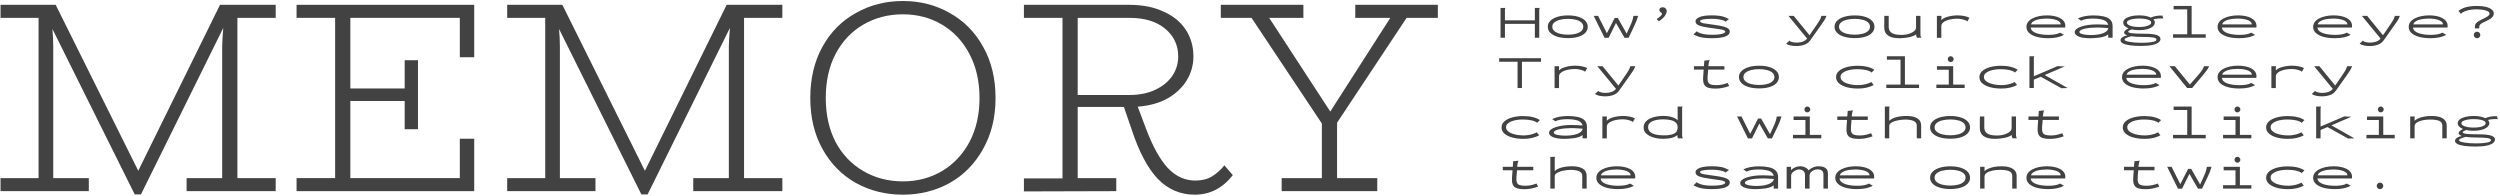 <svg width="994" height="78" viewBox="0 0 994 78" fill="none" xmlns="http://www.w3.org/2000/svg">
<path d="M94.388 7.096V70.816H109.616V76H74.192V70.816H88.34V18.436C88.34 16.996 88.484 14.548 88.772 11.092L56.048 77.296H53.564L20.84 11.524C21.056 13.972 21.164 16.276 21.164 18.436V70.816H35.312V76H0.212V70.816H15.332V7.096H0.212V1.912H22.136L54.968 67.9L87.476 1.912H109.616V7.096H94.388Z" fill="#424242"/>
<path d="M182.823 22.756V7.096H139.299V35.176H160.899V23.944H166.191V51.376H160.899V40.144H139.299V70.816H182.823V55.156H188.547V76H117.915V70.816H133.251V7.096H117.915V1.912H188.547V22.756H182.823Z" fill="#424242"/>
<path d="M295.833 7.096V70.816H311.061V76H275.637V70.816H289.785V18.436C289.785 16.996 289.929 14.548 290.217 11.092L257.493 77.296H255.009L222.285 11.524C222.501 13.972 222.609 16.276 222.609 18.436V70.816H236.757V76H201.657V70.816H216.777V7.096H201.657V1.912H223.581L256.413 67.9L288.921 1.912H311.061V7.096H295.833Z" fill="#424242"/>
<path d="M358.999 77.404C352.159 77.404 345.931 75.856 340.315 72.76C334.699 69.592 330.271 65.092 327.031 59.26C323.791 53.428 322.171 46.66 322.171 38.956C322.171 31.18 323.791 24.376 327.031 18.544C330.271 12.712 334.699 8.248 340.315 5.152C345.931 1.984 352.159 0.4 358.999 0.4C365.839 0.4 372.031 1.984 377.575 5.152C383.191 8.248 387.619 12.712 390.859 18.544C394.171 24.376 395.827 31.18 395.827 38.956C395.827 46.66 394.171 53.428 390.859 59.26C387.619 65.092 383.191 69.592 377.575 72.76C371.959 75.856 365.767 77.404 358.999 77.404ZM358.999 72.112C364.759 72.112 369.943 70.744 374.551 68.008C379.159 65.272 382.795 61.42 385.459 56.452C388.123 51.412 389.455 45.58 389.455 38.956C389.455 32.332 388.123 26.5 385.459 21.46C382.795 16.42 379.159 12.532 374.551 9.796C369.943 7.06 364.759 5.692 358.999 5.692C353.167 5.692 347.911 7.06 343.231 9.796C338.551 12.532 334.879 16.42 332.215 21.46C329.623 26.428 328.327 32.26 328.327 38.956C328.327 45.58 329.623 51.412 332.215 56.452C334.879 61.42 338.551 65.272 343.231 68.008C347.911 70.744 353.167 72.112 358.999 72.112Z" fill="#424242"/>
<path d="M490.162 69.628C486.13 74.812 481.09 77.404 475.042 77.404C469.282 77.404 464.35 75.28 460.246 71.032C456.214 66.712 452.758 60.124 449.878 51.268L446.854 42.52H428.494V70.816H443.83V76L407.11 76.108V70.924H422.446V7.096H407.11V1.912H448.906C454.234 1.912 458.806 2.812 462.622 4.612C466.51 6.34 469.462 8.752 471.478 11.848C473.494 14.944 474.502 18.472 474.502 22.432C474.502 25.816 473.638 28.948 471.91 31.828C470.182 34.708 467.662 37.12 464.35 39.064C461.038 40.936 457.042 42.052 452.362 42.412L455.494 50.728C458.158 57.928 461.074 63.256 464.242 66.712C467.41 70.096 471.082 71.788 475.258 71.788C477.85 71.788 480.046 71.248 481.846 70.168C483.718 69.016 485.374 67.54 486.814 65.74L490.162 69.628ZM428.494 37.768H449.014C452.974 37.768 456.394 37.084 459.274 35.716C462.226 34.348 464.494 32.512 466.078 30.208C467.662 27.904 468.454 25.312 468.454 22.432C468.454 17.968 466.726 14.296 463.27 11.416C459.814 8.536 455.062 7.096 449.014 7.096H428.494V37.768Z" fill="#424242"/>
<path d="M531.619 48.784V70.816H547.603V76H509.587V70.816H525.571V49.108L497.599 7.096H485.395V1.912H518.227V7.096H504.619L528.919 44.356L552.787 7.096H538.855V1.912H571.687V7.096H559.267L531.619 48.784Z" fill="#424242"/>
<path d="M596.615 3.163L598.534 3.163V3.296C598.458 3.372 598.407 3.454 598.382 3.543C598.369 3.632 598.363 3.784 598.363 3.999V8.084L610.257 8.084V3.163L612.176 3.163V3.296C612.1 3.372 612.049 3.454 612.024 3.543C612.011 3.632 612.005 3.784 612.005 3.999V15H610.257V9.49L598.363 9.49V15H596.615V3.163Z" fill="#424242"/>
<path d="M623.443 15.152C621.847 15.152 620.441 14.968 619.225 14.601C618.022 14.234 617.084 13.714 616.413 13.043C615.742 12.359 615.406 11.561 615.406 10.649C615.406 9.737 615.742 8.945 616.413 8.274C617.084 7.59 618.022 7.064 619.225 6.697C620.441 6.317 621.847 6.127 623.443 6.127C625.052 6.127 626.439 6.317 627.604 6.697C628.782 7.064 629.688 7.59 630.321 8.274C630.967 8.945 631.29 9.737 631.29 10.649C631.29 11.561 630.967 12.359 630.321 13.043C629.688 13.714 628.782 14.234 627.604 14.601C626.439 14.968 625.052 15.152 623.443 15.152ZM623.443 13.784C624.608 13.784 625.647 13.664 626.559 13.423C627.471 13.182 628.187 12.828 628.706 12.359C629.238 11.89 629.504 11.314 629.504 10.63C629.504 9.933 629.238 9.357 628.706 8.901C628.187 8.432 627.471 8.084 626.559 7.856C625.647 7.615 624.608 7.495 623.443 7.495C622.278 7.495 621.22 7.615 620.27 7.856C619.333 8.084 618.585 8.432 618.028 8.901C617.471 9.357 617.192 9.933 617.192 10.63C617.192 11.314 617.471 11.89 618.028 12.359C618.585 12.828 619.333 13.182 620.27 13.423C621.22 13.664 622.278 13.784 623.443 13.784Z" fill="#424242"/>
<path d="M637.959 15.019L633.665 6.317H635.413L638.89 13.214L642.006 7.134L643.222 7.134L646.756 13.347C647.237 12.321 647.636 11.46 647.953 10.763C648.27 10.066 648.523 9.484 648.713 9.015C648.903 8.546 649.042 8.141 649.131 7.799C649.232 7.457 649.308 7.128 649.359 6.811L649.435 6.317H651.335C650.904 7.786 650.328 9.243 649.606 10.687C648.897 12.131 648.206 13.575 647.535 15.019H645.901L642.519 9.129L639.593 15.019H637.959Z" fill="#424242"/>
<path d="M659.562 8.464L658.707 7.571C659.366 7.14 659.879 6.748 660.246 6.393C660.613 6.038 660.797 5.741 660.797 5.5C660.797 5.348 660.74 5.228 660.626 5.139C660.525 5.038 660.404 4.943 660.265 4.854C660.138 4.753 660.018 4.632 659.904 4.493C659.803 4.354 659.752 4.164 659.752 3.923C659.752 3.632 659.872 3.385 660.113 3.182C660.354 2.979 660.689 2.878 661.12 2.878C661.551 2.878 661.918 3.024 662.222 3.315C662.526 3.606 662.678 3.986 662.678 4.455C662.678 4.962 662.456 5.557 662.013 6.241C661.582 6.912 660.765 7.653 659.562 8.464Z" fill="#424242"/>
<path d="M680.576 15.19C679.449 15.19 678.461 15.139 677.612 15.038C676.776 14.937 676.016 14.778 675.332 14.563C674.648 14.335 673.977 14.044 673.318 13.689L674.553 12.511L674.705 12.378L674.781 12.473C674.781 12.574 674.819 12.644 674.895 12.682C674.984 12.72 675.117 12.79 675.294 12.891C675.902 13.182 676.618 13.41 677.441 13.575C678.277 13.74 679.347 13.822 680.652 13.822C681.703 13.822 682.622 13.778 683.407 13.689C684.205 13.588 684.826 13.448 685.269 13.271C685.725 13.094 685.953 12.885 685.953 12.644C685.953 12.378 685.776 12.169 685.421 12.017C685.066 11.865 684.503 11.732 683.73 11.618C682.97 11.491 681.957 11.346 680.69 11.181C679.221 10.978 677.998 10.776 677.023 10.573C676.048 10.358 675.319 10.085 674.838 9.756C674.369 9.427 674.135 8.99 674.135 8.445C674.135 7.786 674.667 7.235 675.731 6.792C676.795 6.336 678.397 6.108 680.538 6.108C681.501 6.108 682.324 6.146 683.008 6.222C683.692 6.285 684.287 6.38 684.794 6.507C685.301 6.634 685.763 6.792 686.181 6.982C686.599 7.159 687.023 7.362 687.454 7.59L686.143 8.54L685.991 8.654L685.915 8.559C685.928 8.445 685.89 8.375 685.801 8.35C685.712 8.325 685.573 8.268 685.383 8.179C684.826 7.964 684.148 7.793 683.35 7.666C682.552 7.539 681.64 7.476 680.614 7.476C679.145 7.476 677.998 7.558 677.175 7.723C676.352 7.875 675.94 8.09 675.94 8.369C675.94 8.787 676.421 9.085 677.384 9.262C678.347 9.439 679.816 9.655 681.792 9.908C683.236 10.098 684.395 10.313 685.269 10.554C686.143 10.782 686.776 11.061 687.169 11.39C687.562 11.719 687.758 12.118 687.758 12.587C687.758 13.423 687.156 14.069 685.953 14.525C684.762 14.968 682.97 15.19 680.576 15.19Z" fill="#424242"/>
<path d="M714.168 18.306C713.357 18.306 712.604 18.23 711.907 18.078C711.21 17.926 710.634 17.692 710.178 17.375L711.375 16.254L711.527 16.121L711.603 16.216C711.603 16.317 711.647 16.381 711.736 16.406C711.825 16.444 711.964 16.507 712.154 16.596C712.737 16.824 713.459 16.938 714.32 16.938C715.232 16.938 716.03 16.818 716.714 16.577C717.411 16.336 718.012 15.925 718.519 15.342L711.09 6.317H713.18L719.469 14.012L722.376 9.775C722.769 9.205 723.136 8.635 723.478 8.065C723.833 7.482 724.073 6.9 724.2 6.317L726.176 6.317C726.011 6.9 725.733 7.489 725.34 8.084C724.947 8.679 724.542 9.275 724.124 9.87L719.792 15.988C719.184 16.837 718.405 17.432 717.455 17.774C716.505 18.129 715.409 18.306 714.168 18.306Z" fill="#424242"/>
<path d="M737.443 15.152C735.847 15.152 734.441 14.968 733.225 14.601C732.022 14.234 731.084 13.714 730.413 13.043C729.742 12.359 729.406 11.561 729.406 10.649C729.406 9.737 729.742 8.945 730.413 8.274C731.084 7.59 732.022 7.064 733.225 6.697C734.441 6.317 735.847 6.127 737.443 6.127C739.052 6.127 740.439 6.317 741.604 6.697C742.782 7.064 743.688 7.59 744.321 8.274C744.967 8.945 745.29 9.737 745.29 10.649C745.29 11.561 744.967 12.359 744.321 13.043C743.688 13.714 742.782 14.234 741.604 14.601C740.439 14.968 739.052 15.152 737.443 15.152ZM737.443 13.784C738.608 13.784 739.647 13.664 740.559 13.423C741.471 13.182 742.187 12.828 742.706 12.359C743.238 11.89 743.504 11.314 743.504 10.63C743.504 9.933 743.238 9.357 742.706 8.901C742.187 8.432 741.471 8.084 740.559 7.856C739.647 7.615 738.608 7.495 737.443 7.495C736.278 7.495 735.22 7.615 734.27 7.856C733.333 8.084 732.585 8.432 732.028 8.901C731.471 9.357 731.192 9.933 731.192 10.63C731.192 11.314 731.471 11.89 732.028 12.359C732.585 12.828 733.333 13.182 734.27 13.423C735.22 13.664 736.278 13.784 737.443 13.784Z" fill="#424242"/>
<path d="M755.341 15.209C754.176 15.209 753.207 15.108 752.434 14.905C751.674 14.69 751.072 14.417 750.629 14.088C750.186 13.746 749.856 13.372 749.641 12.967C749.438 12.562 749.305 12.163 749.242 11.77C749.191 11.377 749.166 11.023 749.166 10.706L749.204 6.317H750.952V10.706C750.952 11.023 751.003 11.365 751.104 11.732C751.205 12.099 751.421 12.448 751.75 12.777C752.092 13.094 752.599 13.36 753.27 13.575C753.954 13.778 754.872 13.879 756.025 13.879C756.633 13.879 757.273 13.822 757.944 13.708C758.615 13.581 759.242 13.391 759.825 13.138C760.42 12.885 760.902 12.568 761.269 12.188C761.636 11.808 761.82 11.358 761.82 10.839V6.317H763.568V13.651C763.568 13.879 763.587 14.107 763.625 14.335C763.676 14.55 763.783 14.772 763.948 15H762.238C762.073 14.785 761.966 14.563 761.915 14.335C761.864 14.107 761.839 13.885 761.839 13.67C761.56 13.911 761.174 14.126 760.68 14.316C760.186 14.506 759.635 14.671 759.027 14.81C758.419 14.937 757.792 15.032 757.146 15.095C756.513 15.171 755.911 15.209 755.341 15.209Z" fill="#424242"/>
<path d="M770.104 6.317H771.909L771.852 8.008C772.131 7.704 772.504 7.432 772.973 7.191C773.454 6.95 773.993 6.754 774.588 6.602C775.183 6.437 775.798 6.317 776.431 6.241C777.064 6.152 777.679 6.108 778.274 6.108C779.186 6.108 780.06 6.19 780.896 6.355C781.732 6.507 782.454 6.741 783.062 7.058L782.302 8.388L782.188 8.559L782.074 8.483C782.061 8.382 782.011 8.312 781.922 8.274C781.846 8.223 781.713 8.16 781.523 8.084C780.94 7.856 780.377 7.691 779.832 7.59C779.3 7.489 778.717 7.438 778.084 7.438C777.451 7.438 776.773 7.495 776.051 7.609C775.329 7.71 774.651 7.881 774.018 8.122C773.385 8.363 772.865 8.673 772.46 9.053C772.067 9.433 771.871 9.895 771.871 10.44V15.019H770.104V6.317Z" fill="#424242"/>
<path d="M814.393 15.19C812.696 15.19 811.195 15.019 809.89 14.677C808.585 14.322 807.559 13.809 806.812 13.138C806.077 12.467 805.71 11.65 805.71 10.687C805.71 9.952 805.925 9.3 806.356 8.73C806.799 8.16 807.395 7.685 808.142 7.305C808.902 6.912 809.776 6.615 810.764 6.412C811.752 6.209 812.797 6.108 813.899 6.108C814.887 6.108 815.818 6.197 816.692 6.374C817.566 6.539 818.339 6.798 819.01 7.153C819.694 7.508 820.226 7.951 820.606 8.483C820.986 9.002 821.176 9.617 821.176 10.326C821.176 10.427 821.17 10.535 821.157 10.649C821.144 10.75 821.125 10.852 821.1 10.953L807.42 10.953C807.471 11.51 807.711 11.979 808.142 12.359C808.585 12.726 809.149 13.024 809.833 13.252C810.53 13.467 811.283 13.626 812.094 13.727C812.905 13.816 813.696 13.86 814.469 13.86C815.368 13.86 816.217 13.797 817.015 13.67C817.826 13.531 818.522 13.303 819.105 12.986L820.625 13.841C819.89 14.284 818.991 14.62 817.927 14.848C816.863 15.076 815.685 15.19 814.393 15.19ZM807.534 9.699L819.314 9.699C819.314 9.294 819.149 8.945 818.82 8.654C818.503 8.363 818.073 8.122 817.528 7.932C816.983 7.742 816.375 7.603 815.704 7.514C815.045 7.425 814.38 7.381 813.709 7.381C813.114 7.381 812.48 7.419 811.809 7.495C811.15 7.558 810.517 7.679 809.909 7.856C809.301 8.033 808.782 8.274 808.351 8.578C807.933 8.869 807.661 9.243 807.534 9.699Z" fill="#424242"/>
<path d="M831.075 15.209C829.099 15.209 827.573 14.987 826.496 14.544C825.432 14.088 824.9 13.512 824.9 12.815C824.9 12.346 825.128 11.922 825.584 11.542C826.04 11.162 826.673 10.839 827.484 10.573C828.295 10.294 829.226 10.079 830.277 9.927C831.341 9.775 832.468 9.699 833.659 9.699C834.254 9.699 834.97 9.718 835.806 9.756C836.642 9.794 837.453 9.838 838.238 9.889C838.061 9.23 837.7 8.724 837.155 8.369C836.623 8.002 835.926 7.748 835.065 7.609C834.216 7.457 833.241 7.381 832.139 7.381C831.303 7.381 830.473 7.438 829.65 7.552C828.839 7.666 828.098 7.888 827.427 8.217L826.135 7.343C826.958 6.938 827.896 6.634 828.947 6.431C830.011 6.228 831.138 6.127 832.329 6.127C833.862 6.127 835.198 6.254 836.338 6.507C837.491 6.76 838.384 7.197 839.017 7.818C839.65 8.439 839.967 9.294 839.967 10.383V15H838.219V13.67C837.89 13.987 837.427 14.246 836.832 14.449C836.249 14.652 835.603 14.81 834.894 14.924C834.197 15.025 833.513 15.095 832.842 15.133C832.171 15.184 831.582 15.209 831.075 15.209ZM826.762 12.739C826.762 12.942 826.901 13.119 827.18 13.271C827.459 13.423 827.82 13.55 828.263 13.651C828.719 13.74 829.213 13.809 829.745 13.86C830.29 13.911 830.822 13.936 831.341 13.936C832.544 13.936 833.646 13.841 834.647 13.651C835.648 13.448 836.471 13.144 837.117 12.739C837.763 12.334 838.156 11.814 838.295 11.181C837.839 11.143 837.345 11.105 836.813 11.067C836.281 11.029 835.755 10.997 835.236 10.972C834.729 10.947 834.28 10.934 833.887 10.934C832.975 10.934 832.095 10.972 831.246 11.048C830.397 11.124 829.631 11.238 828.947 11.39C828.276 11.542 827.744 11.732 827.351 11.96C826.958 12.188 826.762 12.448 826.762 12.739Z" fill="#424242"/>
<path d="M850.474 11.998C849.929 11.998 849.41 11.973 848.916 11.922C848.435 11.871 847.985 11.795 847.567 11.694C847.187 11.833 846.858 11.979 846.579 12.131C846.313 12.283 846.18 12.435 846.18 12.587C846.18 12.891 846.712 13.106 847.776 13.233C848.84 13.347 850.385 13.404 852.412 13.404C853.742 13.404 854.831 13.455 855.68 13.556C856.541 13.657 857.213 13.803 857.694 13.993C858.188 14.183 858.53 14.411 858.72 14.677C858.91 14.93 859.005 15.215 859.005 15.532C859.005 16.013 858.745 16.463 858.226 16.881C857.707 17.299 856.877 17.635 855.737 17.888C854.61 18.141 853.121 18.268 851.272 18.268C849.587 18.268 848.137 18.186 846.921 18.021C845.705 17.856 844.768 17.603 844.109 17.261C843.45 16.932 843.121 16.52 843.121 16.026C843.121 15.545 843.368 15.139 843.862 14.81C844.356 14.481 845.008 14.234 845.819 14.069C844.97 13.778 844.546 13.391 844.546 12.91C844.546 12.631 844.698 12.359 845.002 12.093C845.319 11.814 845.756 11.548 846.313 11.295C845.642 11.029 845.116 10.693 844.736 10.288C844.369 9.883 844.185 9.446 844.185 8.977C844.185 8.42 844.445 7.926 844.964 7.495C845.496 7.064 846.231 6.729 847.168 6.488C848.118 6.235 849.22 6.108 850.474 6.108C851.449 6.108 852.336 6.184 853.134 6.336C853.932 6.488 854.603 6.703 855.148 6.982C855.807 6.691 856.497 6.482 857.219 6.355C857.954 6.216 858.809 6.165 859.784 6.203L860.126 7.362C859.391 7.324 858.695 7.33 858.036 7.381C857.39 7.419 856.782 7.527 856.212 7.704C856.579 8.097 856.763 8.521 856.763 8.977C856.763 9.534 856.497 10.047 855.965 10.516C855.446 10.972 854.711 11.333 853.761 11.599C852.824 11.865 851.728 11.998 850.474 11.998ZM850.474 10.725C851.437 10.725 852.279 10.655 853.001 10.516C853.723 10.364 854.287 10.155 854.692 9.889C855.097 9.623 855.3 9.319 855.3 8.977C855.3 8.622 855.097 8.331 854.692 8.103C854.287 7.862 853.723 7.679 853.001 7.552C852.279 7.425 851.437 7.362 850.474 7.362C849.638 7.362 848.853 7.425 848.118 7.552C847.383 7.679 846.788 7.862 846.332 8.103C845.876 8.331 845.648 8.622 845.648 8.977C845.648 9.319 845.857 9.623 846.275 9.889C846.706 10.155 847.282 10.364 848.004 10.516C848.739 10.655 849.562 10.725 850.474 10.725ZM844.717 15.817C844.717 15.982 844.894 16.134 845.249 16.273C845.616 16.425 846.11 16.552 846.731 16.653C847.352 16.767 848.055 16.856 848.84 16.919C849.638 16.982 850.461 17.014 851.31 17.014C852.463 17.014 853.495 16.97 854.407 16.881C855.332 16.805 856.06 16.672 856.592 16.482C857.137 16.292 857.409 16.045 857.409 15.741C857.409 15.323 856.959 15.044 856.06 14.905C855.173 14.753 853.767 14.677 851.842 14.677C850.955 14.677 850.132 14.658 849.372 14.62C848.625 14.569 847.96 14.5 847.377 14.411C846.946 14.538 846.528 14.664 846.123 14.791C845.718 14.918 845.382 15.057 845.116 15.209C844.85 15.374 844.717 15.576 844.717 15.817Z" fill="#424242"/>
<path d="M864.002 15V13.632L869.645 13.632V3.733L864.23 3.733V2.365L871.393 2.365V13.632H876.998V15L864.002 15Z" fill="#424242"/>
<path d="M890.393 15.19C888.696 15.19 887.195 15.019 885.89 14.677C884.585 14.322 883.559 13.809 882.812 13.138C882.077 12.467 881.71 11.65 881.71 10.687C881.71 9.952 881.925 9.3 882.356 8.73C882.799 8.16 883.395 7.685 884.142 7.305C884.902 6.912 885.776 6.615 886.764 6.412C887.752 6.209 888.797 6.108 889.899 6.108C890.887 6.108 891.818 6.197 892.692 6.374C893.566 6.539 894.339 6.798 895.01 7.153C895.694 7.508 896.226 7.951 896.606 8.483C896.986 9.002 897.176 9.617 897.176 10.326C897.176 10.427 897.17 10.535 897.157 10.649C897.144 10.75 897.125 10.852 897.1 10.953L883.42 10.953C883.471 11.51 883.711 11.979 884.142 12.359C884.585 12.726 885.149 13.024 885.833 13.252C886.53 13.467 887.283 13.626 888.094 13.727C888.905 13.816 889.696 13.86 890.469 13.86C891.368 13.86 892.217 13.797 893.015 13.67C893.826 13.531 894.522 13.303 895.105 12.986L896.625 13.841C895.89 14.284 894.991 14.62 893.927 14.848C892.863 15.076 891.685 15.19 890.393 15.19ZM883.534 9.699L895.314 9.699C895.314 9.294 895.149 8.945 894.82 8.654C894.503 8.363 894.073 8.122 893.528 7.932C892.983 7.742 892.375 7.603 891.704 7.514C891.045 7.425 890.38 7.381 889.709 7.381C889.114 7.381 888.48 7.419 887.809 7.495C887.15 7.558 886.517 7.679 885.909 7.856C885.301 8.033 884.782 8.274 884.351 8.578C883.933 8.869 883.661 9.243 883.534 9.699Z" fill="#424242"/>
<path d="M928.393 15.19C926.696 15.19 925.195 15.019 923.89 14.677C922.585 14.322 921.559 13.809 920.812 13.138C920.077 12.467 919.71 11.65 919.71 10.687C919.71 9.952 919.925 9.3 920.356 8.73C920.799 8.16 921.395 7.685 922.142 7.305C922.902 6.912 923.776 6.615 924.764 6.412C925.752 6.209 926.797 6.108 927.899 6.108C928.887 6.108 929.818 6.197 930.692 6.374C931.566 6.539 932.339 6.798 933.01 7.153C933.694 7.508 934.226 7.951 934.606 8.483C934.986 9.002 935.176 9.617 935.176 10.326C935.176 10.427 935.17 10.535 935.157 10.649C935.144 10.75 935.125 10.852 935.1 10.953L921.42 10.953C921.471 11.51 921.711 11.979 922.142 12.359C922.585 12.726 923.149 13.024 923.833 13.252C924.53 13.467 925.283 13.626 926.094 13.727C926.905 13.816 927.696 13.86 928.469 13.86C929.368 13.86 930.217 13.797 931.015 13.67C931.826 13.531 932.522 13.303 933.105 12.986L934.625 13.841C933.89 14.284 932.991 14.62 931.927 14.848C930.863 15.076 929.685 15.19 928.393 15.19ZM921.534 9.699H933.314C933.314 9.294 933.149 8.945 932.82 8.654C932.503 8.363 932.073 8.122 931.528 7.932C930.983 7.742 930.375 7.603 929.704 7.514C929.045 7.425 928.38 7.381 927.709 7.381C927.114 7.381 926.48 7.419 925.809 7.495C925.15 7.558 924.517 7.679 923.909 7.856C923.301 8.033 922.782 8.274 922.351 8.578C921.933 8.869 921.661 9.243 921.534 9.699Z" fill="#424242"/>
<path d="M942.168 18.306C941.357 18.306 940.604 18.23 939.907 18.078C939.21 17.926 938.634 17.692 938.178 17.375L939.375 16.254L939.527 16.121L939.603 16.216C939.603 16.317 939.647 16.381 939.736 16.406C939.825 16.444 939.964 16.507 940.154 16.596C940.737 16.824 941.459 16.938 942.32 16.938C943.232 16.938 944.03 16.818 944.714 16.577C945.411 16.336 946.012 15.925 946.519 15.342L939.09 6.317H941.18L947.469 14.012L950.376 9.775C950.769 9.205 951.136 8.635 951.478 8.065C951.833 7.482 952.073 6.9 952.2 6.317L954.176 6.317C954.011 6.9 953.733 7.489 953.34 8.084C952.947 8.679 952.542 9.275 952.124 9.87L947.792 15.988C947.184 16.837 946.405 17.432 945.455 17.774C944.505 18.129 943.409 18.306 942.168 18.306Z" fill="#424242"/>
<path d="M966.393 15.19C964.696 15.19 963.195 15.019 961.89 14.677C960.585 14.322 959.559 13.809 958.812 13.138C958.077 12.467 957.71 11.65 957.71 10.687C957.71 9.952 957.925 9.3 958.356 8.73C958.799 8.16 959.395 7.685 960.142 7.305C960.902 6.912 961.776 6.615 962.764 6.412C963.752 6.209 964.797 6.108 965.899 6.108C966.887 6.108 967.818 6.197 968.692 6.374C969.566 6.539 970.339 6.798 971.01 7.153C971.694 7.508 972.226 7.951 972.606 8.483C972.986 9.002 973.176 9.617 973.176 10.326C973.176 10.427 973.17 10.535 973.157 10.649C973.144 10.75 973.125 10.852 973.1 10.953L959.42 10.953C959.471 11.51 959.711 11.979 960.142 12.359C960.585 12.726 961.149 13.024 961.833 13.252C962.53 13.467 963.283 13.626 964.094 13.727C964.905 13.816 965.696 13.86 966.469 13.86C967.368 13.86 968.217 13.797 969.015 13.67C969.826 13.531 970.522 13.303 971.105 12.986L972.625 13.841C971.89 14.284 970.991 14.62 969.927 14.848C968.863 15.076 967.685 15.19 966.393 15.19ZM959.534 9.699L971.314 9.699C971.314 9.294 971.149 8.945 970.82 8.654C970.503 8.363 970.073 8.122 969.528 7.932C968.983 7.742 968.375 7.603 967.704 7.514C967.045 7.425 966.38 7.381 965.709 7.381C965.114 7.381 964.48 7.419 963.809 7.495C963.15 7.558 962.517 7.679 961.909 7.856C961.301 8.033 960.782 8.274 960.351 8.578C959.933 8.869 959.661 9.243 959.534 9.699Z" fill="#424242"/>
<path d="M984.006 10.516C984.006 10.073 984.145 9.68 984.424 9.338C984.703 8.996 985.064 8.686 985.507 8.407C985.95 8.128 986.419 7.875 986.913 7.647C987.42 7.406 987.895 7.172 988.338 6.944C988.781 6.716 989.142 6.475 989.421 6.222C989.7 5.969 989.839 5.684 989.839 5.367C989.839 5.076 989.687 4.829 989.383 4.626C989.092 4.423 988.693 4.252 988.186 4.113C987.692 3.974 987.141 3.872 986.533 3.809C985.925 3.746 985.311 3.714 984.69 3.714C982.347 3.714 980.478 4.126 979.085 4.949C978.908 5.063 978.787 5.158 978.724 5.234C978.661 5.297 978.616 5.38 978.591 5.481L978.496 5.557L978.382 5.405L977.47 4.341C978.015 3.923 978.61 3.568 979.256 3.277C979.915 2.986 980.687 2.764 981.574 2.612C982.473 2.447 983.55 2.365 984.804 2.365C986.147 2.365 987.318 2.485 988.319 2.726C989.332 2.967 990.118 3.309 990.675 3.752C991.245 4.195 991.53 4.721 991.53 5.329C991.53 5.823 991.391 6.254 991.112 6.621C990.833 6.976 990.472 7.292 990.029 7.571C989.598 7.837 989.136 8.084 988.642 8.312C988.148 8.54 987.679 8.762 987.236 8.977C986.805 9.192 986.451 9.433 986.172 9.699C985.893 9.952 985.754 10.25 985.754 10.592V11.295H984.006V10.516ZM984.88 15.209C984.525 15.209 984.215 15.082 983.949 14.829C983.696 14.576 983.569 14.272 983.569 13.917C983.569 13.55 983.696 13.239 983.949 12.986C984.215 12.733 984.525 12.606 984.88 12.606C985.235 12.606 985.539 12.733 985.792 12.986C986.045 13.239 986.172 13.55 986.172 13.917C986.172 14.272 986.045 14.576 985.792 14.829C985.539 15.082 985.235 15.209 984.88 15.209Z" fill="#424242"/>
<path d="M603.379 35V24.55H596.064V23.144L612.708 23.144V24.55L605.127 24.55V35H603.379Z" fill="#424242"/>
<path d="M618.104 26.317H619.909L619.852 28.008C620.131 27.704 620.504 27.432 620.973 27.191C621.454 26.95 621.993 26.754 622.588 26.602C623.183 26.437 623.798 26.317 624.431 26.241C625.064 26.152 625.679 26.108 626.274 26.108C627.186 26.108 628.06 26.19 628.896 26.355C629.732 26.507 630.454 26.741 631.062 27.058L630.302 28.388L630.188 28.559L630.074 28.483C630.061 28.382 630.011 28.312 629.922 28.274C629.846 28.223 629.713 28.16 629.523 28.084C628.94 27.856 628.377 27.691 627.832 27.59C627.3 27.489 626.717 27.438 626.084 27.438C625.451 27.438 624.773 27.495 624.051 27.609C623.329 27.71 622.651 27.881 622.018 28.122C621.385 28.363 620.865 28.673 620.46 29.053C620.067 29.433 619.871 29.895 619.871 30.44V35.019L618.104 35.019V26.317Z" fill="#424242"/>
<path d="M638.168 38.306C637.357 38.306 636.604 38.23 635.907 38.078C635.21 37.926 634.634 37.692 634.178 37.375L635.375 36.254L635.527 36.121L635.603 36.216C635.603 36.317 635.647 36.381 635.736 36.406C635.825 36.444 635.964 36.507 636.154 36.596C636.737 36.824 637.459 36.938 638.32 36.938C639.232 36.938 640.03 36.818 640.714 36.577C641.411 36.336 642.012 35.925 642.519 35.342L635.09 26.317H637.18L643.469 34.012L646.376 29.775C646.769 29.205 647.136 28.635 647.478 28.065C647.833 27.482 648.073 26.9 648.2 26.317H650.176C650.011 26.9 649.733 27.489 649.34 28.084C648.947 28.679 648.542 29.275 648.124 29.87L643.792 35.988C643.184 36.837 642.405 37.432 641.455 37.774C640.505 38.129 639.409 38.306 638.168 38.306Z" fill="#424242"/>
<path d="M673.508 26.317H677.479L677.65 24.094L679.569 23.923L679.759 23.904L679.778 24.037C679.702 24.126 679.632 24.214 679.569 24.303C679.518 24.392 679.48 24.544 679.455 24.759L679.227 26.317H685.63V27.685H679.17L678.942 30.383C678.866 31.32 678.923 32.042 679.113 32.549C679.303 33.043 679.664 33.385 680.196 33.575C680.741 33.765 681.488 33.86 682.438 33.86C683.274 33.86 684.059 33.778 684.794 33.613C685.529 33.436 686.244 33.22 686.941 32.967L687.53 34.202C686.656 34.519 685.763 34.772 684.851 34.962C683.952 35.139 683.008 35.228 682.02 35.228C680.905 35.228 680.012 35.127 679.341 34.924C678.67 34.721 678.169 34.417 677.84 34.012C677.511 33.607 677.302 33.094 677.213 32.473C677.137 31.852 677.131 31.124 677.194 30.288L677.384 27.685H673.508V26.317Z" fill="#424242"/>
<path d="M699.443 35.152C697.847 35.152 696.441 34.968 695.225 34.601C694.022 34.234 693.084 33.714 692.413 33.043C691.742 32.359 691.406 31.561 691.406 30.649C691.406 29.737 691.742 28.945 692.413 28.274C693.084 27.59 694.022 27.064 695.225 26.697C696.441 26.317 697.847 26.127 699.443 26.127C701.052 26.127 702.439 26.317 703.604 26.697C704.782 27.064 705.688 27.59 706.321 28.274C706.967 28.945 707.29 29.737 707.29 30.649C707.29 31.561 706.967 32.359 706.321 33.043C705.688 33.714 704.782 34.234 703.604 34.601C702.439 34.968 701.052 35.152 699.443 35.152ZM699.443 33.784C700.608 33.784 701.647 33.664 702.559 33.423C703.471 33.182 704.187 32.828 704.706 32.359C705.238 31.89 705.504 31.314 705.504 30.63C705.504 29.933 705.238 29.357 704.706 28.901C704.187 28.432 703.471 28.084 702.559 27.856C701.647 27.615 700.608 27.495 699.443 27.495C698.278 27.495 697.22 27.615 696.27 27.856C695.333 28.084 694.585 28.432 694.028 28.901C693.471 29.357 693.192 29.933 693.192 30.63C693.192 31.314 693.471 31.89 694.028 32.359C694.585 32.828 695.333 33.182 696.27 33.423C697.22 33.664 698.278 33.784 699.443 33.784Z" fill="#424242"/>
<path d="M738.716 35.209C737.031 35.209 735.53 35.025 734.213 34.658C732.908 34.291 731.882 33.771 731.135 33.1C730.388 32.416 730.014 31.605 730.014 30.668C730.014 29.731 730.388 28.926 731.135 28.255C731.882 27.584 732.908 27.064 734.213 26.697C735.518 26.33 737.006 26.146 738.678 26.146C740.084 26.146 741.357 26.292 742.497 26.583C743.637 26.862 744.555 27.254 745.252 27.761L744.226 28.749L744.093 28.882L743.998 28.787C743.998 28.686 743.954 28.616 743.865 28.578C743.789 28.527 743.656 28.458 743.466 28.369C742.769 28.04 741.984 27.818 741.11 27.704C740.236 27.577 739.324 27.514 738.374 27.514C737.639 27.514 736.886 27.571 736.113 27.685C735.353 27.799 734.644 27.983 733.985 28.236C733.339 28.477 732.813 28.793 732.408 29.186C732.003 29.566 731.8 30.028 731.8 30.573C731.8 31.13 732.003 31.618 732.408 32.036C732.813 32.441 733.352 32.777 734.023 33.043C734.707 33.309 735.467 33.512 736.303 33.651C737.139 33.778 737.994 33.841 738.868 33.841C739.451 33.841 740.059 33.79 740.692 33.689C741.338 33.588 741.952 33.442 742.535 33.252C743.118 33.062 743.618 32.847 744.036 32.606L744.986 33.803C743.263 34.74 741.173 35.209 738.716 35.209Z" fill="#424242"/>
<path d="M750.002 35V33.632H755.645V23.733H750.23V22.365H757.393V33.632H762.998V35L750.002 35Z" fill="#424242"/>
<path d="M769.895 35V33.632H774.835V27.723H770.123V26.317H776.583V33.632H781.143V35H769.895ZM775.595 24.683C775.278 24.683 775.006 24.569 774.778 24.341C774.55 24.113 774.436 23.841 774.436 23.524C774.436 23.195 774.544 22.916 774.759 22.688C774.987 22.46 775.266 22.346 775.595 22.346C775.912 22.346 776.184 22.466 776.412 22.707C776.653 22.935 776.773 23.207 776.773 23.524C776.773 23.841 776.653 24.113 776.412 24.341C776.184 24.569 775.912 24.683 775.595 24.683Z" fill="#424242"/>
<path d="M795.716 35.209C794.031 35.209 792.53 35.025 791.213 34.658C789.908 34.291 788.882 33.771 788.135 33.1C787.388 32.416 787.014 31.605 787.014 30.668C787.014 29.731 787.388 28.926 788.135 28.255C788.882 27.584 789.908 27.064 791.213 26.697C792.518 26.33 794.006 26.146 795.678 26.146C797.084 26.146 798.357 26.292 799.497 26.583C800.637 26.862 801.555 27.254 802.252 27.761L801.226 28.749L801.093 28.882L800.998 28.787C800.998 28.686 800.954 28.616 800.865 28.578C800.789 28.527 800.656 28.458 800.466 28.369C799.769 28.04 798.984 27.818 798.11 27.704C797.236 27.577 796.324 27.514 795.374 27.514C794.639 27.514 793.886 27.571 793.113 27.685C792.353 27.799 791.644 27.983 790.985 28.236C790.339 28.477 789.813 28.793 789.408 29.186C789.003 29.566 788.8 30.028 788.8 30.573C788.8 31.13 789.003 31.618 789.408 32.036C789.813 32.441 790.352 32.777 791.023 33.043C791.707 33.309 792.467 33.512 793.303 33.651C794.139 33.778 794.994 33.841 795.868 33.841C796.451 33.841 797.059 33.79 797.692 33.689C798.338 33.588 798.952 33.442 799.535 33.252C800.118 33.062 800.618 32.847 801.036 32.606L801.986 33.803C800.263 34.74 798.173 35.209 795.716 35.209Z" fill="#424242"/>
<path d="M811.391 30.516L808.655 31.675V35H806.907V22.365H808.826V22.498C808.75 22.574 808.699 22.656 808.674 22.745C808.661 22.834 808.655 22.986 808.655 23.201V30.307L818.098 26.279C818.389 26.304 818.725 26.33 819.105 26.355C819.498 26.368 819.852 26.374 820.169 26.374H820.986L812.949 29.832L822.088 35L819.599 35.076L811.391 30.516Z" fill="#424242"/>
<path d="M852.393 35.19C850.696 35.19 849.195 35.019 847.89 34.677C846.585 34.322 845.559 33.809 844.812 33.138C844.077 32.467 843.71 31.65 843.71 30.687C843.71 29.952 843.925 29.3 844.356 28.73C844.799 28.16 845.395 27.685 846.142 27.305C846.902 26.912 847.776 26.615 848.764 26.412C849.752 26.209 850.797 26.108 851.899 26.108C852.887 26.108 853.818 26.197 854.692 26.374C855.566 26.539 856.339 26.798 857.01 27.153C857.694 27.508 858.226 27.951 858.606 28.483C858.986 29.002 859.176 29.617 859.176 30.326C859.176 30.427 859.17 30.535 859.157 30.649C859.144 30.75 859.125 30.852 859.1 30.953L845.42 30.953C845.471 31.51 845.711 31.979 846.142 32.359C846.585 32.726 847.149 33.024 847.833 33.252C848.53 33.467 849.283 33.626 850.094 33.727C850.905 33.816 851.696 33.86 852.469 33.86C853.368 33.86 854.217 33.797 855.015 33.67C855.826 33.531 856.522 33.303 857.105 32.986L858.625 33.841C857.89 34.284 856.991 34.62 855.927 34.848C854.863 35.076 853.685 35.19 852.393 35.19ZM845.534 29.699L857.314 29.699C857.314 29.294 857.149 28.945 856.82 28.654C856.503 28.363 856.073 28.122 855.528 27.932C854.983 27.742 854.375 27.603 853.704 27.514C853.045 27.425 852.38 27.381 851.709 27.381C851.114 27.381 850.48 27.419 849.809 27.495C849.15 27.558 848.517 27.679 847.909 27.856C847.301 28.033 846.782 28.274 846.351 28.578C845.933 28.869 845.661 29.243 845.534 29.699Z" fill="#424242"/>
<path d="M869.607 35L862.558 26.317H864.724L870.69 33.613L873.958 29.908C874.566 29.224 875.073 28.584 875.478 27.989C875.883 27.381 876.168 26.824 876.333 26.317H878.347C878.144 26.849 877.809 27.432 877.34 28.065C876.871 28.698 876.327 29.382 875.706 30.117L871.583 35H869.607Z" fill="#424242"/>
<path d="M890.393 35.19C888.696 35.19 887.195 35.019 885.89 34.677C884.585 34.322 883.559 33.809 882.812 33.138C882.077 32.467 881.71 31.65 881.71 30.687C881.71 29.952 881.925 29.3 882.356 28.73C882.799 28.16 883.395 27.685 884.142 27.305C884.902 26.912 885.776 26.615 886.764 26.412C887.752 26.209 888.797 26.108 889.899 26.108C890.887 26.108 891.818 26.197 892.692 26.374C893.566 26.539 894.339 26.798 895.01 27.153C895.694 27.508 896.226 27.951 896.606 28.483C896.986 29.002 897.176 29.617 897.176 30.326C897.176 30.427 897.17 30.535 897.157 30.649C897.144 30.75 897.125 30.852 897.1 30.953L883.42 30.953C883.471 31.51 883.711 31.979 884.142 32.359C884.585 32.726 885.149 33.024 885.833 33.252C886.53 33.467 887.283 33.626 888.094 33.727C888.905 33.816 889.696 33.86 890.469 33.86C891.368 33.86 892.217 33.797 893.015 33.67C893.826 33.531 894.522 33.303 895.105 32.986L896.625 33.841C895.89 34.284 894.991 34.62 893.927 34.848C892.863 35.076 891.685 35.19 890.393 35.19ZM883.534 29.699L895.314 29.699C895.314 29.294 895.149 28.945 894.82 28.654C894.503 28.363 894.073 28.122 893.528 27.932C892.983 27.742 892.375 27.603 891.704 27.514C891.045 27.425 890.38 27.381 889.709 27.381C889.114 27.381 888.48 27.419 887.809 27.495C887.15 27.558 886.517 27.679 885.909 27.856C885.301 28.033 884.782 28.274 884.351 28.578C883.933 28.869 883.661 29.243 883.534 29.699Z" fill="#424242"/>
<path d="M903.104 26.317H904.909L904.852 28.008C905.131 27.704 905.504 27.432 905.973 27.191C906.454 26.95 906.993 26.754 907.588 26.602C908.183 26.437 908.798 26.317 909.431 26.241C910.064 26.152 910.679 26.108 911.274 26.108C912.186 26.108 913.06 26.19 913.896 26.355C914.732 26.507 915.454 26.741 916.062 27.058L915.302 28.388L915.188 28.559L915.074 28.483C915.061 28.382 915.011 28.312 914.922 28.274C914.846 28.223 914.713 28.16 914.523 28.084C913.94 27.856 913.377 27.691 912.832 27.59C912.3 27.489 911.717 27.438 911.084 27.438C910.451 27.438 909.773 27.495 909.051 27.609C908.329 27.71 907.651 27.881 907.018 28.122C906.385 28.363 905.865 28.673 905.46 29.053C905.067 29.433 904.871 29.895 904.871 30.44V35.019H903.104V26.317Z" fill="#424242"/>
<path d="M923.168 38.306C922.357 38.306 921.604 38.23 920.907 38.078C920.21 37.926 919.634 37.692 919.178 37.375L920.375 36.254L920.527 36.121L920.603 36.216C920.603 36.317 920.647 36.381 920.736 36.406C920.825 36.444 920.964 36.507 921.154 36.596C921.737 36.824 922.459 36.938 923.32 36.938C924.232 36.938 925.03 36.818 925.714 36.577C926.411 36.336 927.012 35.925 927.519 35.342L920.09 26.317H922.18L928.469 34.012L931.376 29.775C931.769 29.205 932.136 28.635 932.478 28.065C932.833 27.482 933.073 26.9 933.2 26.317H935.176C935.011 26.9 934.733 27.489 934.34 28.084C933.947 28.679 933.542 29.275 933.124 29.87L928.792 35.988C928.184 36.837 927.405 37.432 926.455 37.774C925.505 38.129 924.409 38.306 923.168 38.306Z" fill="#424242"/>
<path d="M605.716 55.209C604.031 55.209 602.53 55.025 601.213 54.658C599.908 54.291 598.882 53.771 598.135 53.1C597.388 52.416 597.014 51.605 597.014 50.668C597.014 49.731 597.388 48.926 598.135 48.255C598.882 47.584 599.908 47.064 601.213 46.697C602.518 46.33 604.006 46.146 605.678 46.146C607.084 46.146 608.357 46.292 609.497 46.583C610.637 46.862 611.555 47.254 612.252 47.761L611.226 48.749L611.093 48.882L610.998 48.787C610.998 48.686 610.954 48.616 610.865 48.578C610.789 48.527 610.656 48.458 610.466 48.369C609.769 48.04 608.984 47.818 608.11 47.704C607.236 47.577 606.324 47.514 605.374 47.514C604.639 47.514 603.886 47.571 603.113 47.685C602.353 47.799 601.644 47.983 600.985 48.236C600.339 48.477 599.813 48.793 599.408 49.186C599.003 49.566 598.8 50.028 598.8 50.573C598.8 51.13 599.003 51.618 599.408 52.036C599.813 52.441 600.352 52.777 601.023 53.043C601.707 53.309 602.467 53.512 603.303 53.651C604.139 53.778 604.994 53.841 605.868 53.841C606.451 53.841 607.059 53.79 607.692 53.689C608.338 53.588 608.952 53.442 609.535 53.252C610.118 53.062 610.618 52.847 611.036 52.606L611.986 53.803C610.263 54.74 608.173 55.209 605.716 55.209Z" fill="#424242"/>
<path d="M622.075 55.209C620.099 55.209 618.573 54.987 617.496 54.544C616.432 54.088 615.9 53.512 615.9 52.815C615.9 52.346 616.128 51.922 616.584 51.542C617.04 51.162 617.673 50.839 618.484 50.573C619.295 50.294 620.226 50.079 621.277 49.927C622.341 49.775 623.468 49.699 624.659 49.699C625.254 49.699 625.97 49.718 626.806 49.756C627.642 49.794 628.453 49.838 629.238 49.889C629.061 49.23 628.7 48.724 628.155 48.369C627.623 48.002 626.926 47.748 626.065 47.609C625.216 47.457 624.241 47.381 623.139 47.381C622.303 47.381 621.473 47.438 620.65 47.552C619.839 47.666 619.098 47.888 618.427 48.217L617.135 47.343C617.958 46.938 618.896 46.634 619.947 46.431C621.011 46.228 622.138 46.127 623.329 46.127C624.862 46.127 626.198 46.254 627.338 46.507C628.491 46.76 629.384 47.197 630.017 47.818C630.65 48.439 630.967 49.294 630.967 50.383V55H629.219V53.67C628.89 53.987 628.427 54.246 627.832 54.449C627.249 54.652 626.603 54.81 625.894 54.924C625.197 55.025 624.513 55.095 623.842 55.133C623.171 55.184 622.582 55.209 622.075 55.209ZM617.762 52.739C617.762 52.942 617.901 53.119 618.18 53.271C618.459 53.423 618.82 53.55 619.263 53.651C619.719 53.74 620.213 53.809 620.745 53.86C621.29 53.911 621.822 53.936 622.341 53.936C623.544 53.936 624.646 53.841 625.647 53.651C626.648 53.448 627.471 53.144 628.117 52.739C628.763 52.334 629.156 51.814 629.295 51.181C628.839 51.143 628.345 51.105 627.813 51.067C627.281 51.029 626.755 50.997 626.236 50.972C625.729 50.947 625.28 50.934 624.887 50.934C623.975 50.934 623.095 50.972 622.246 51.048C621.397 51.124 620.631 51.238 619.947 51.39C619.276 51.542 618.744 51.732 618.351 51.96C617.958 52.188 617.762 52.448 617.762 52.739Z" fill="#424242"/>
<path d="M637.104 46.317H638.909L638.852 48.008C639.131 47.704 639.504 47.432 639.973 47.191C640.454 46.95 640.993 46.754 641.588 46.602C642.183 46.437 642.798 46.317 643.431 46.241C644.064 46.152 644.679 46.108 645.274 46.108C646.186 46.108 647.06 46.19 647.896 46.355C648.732 46.507 649.454 46.741 650.062 47.058L649.302 48.388L649.188 48.559L649.074 48.483C649.061 48.382 649.011 48.312 648.922 48.274C648.846 48.223 648.713 48.16 648.523 48.084C647.94 47.856 647.377 47.691 646.832 47.59C646.3 47.489 645.717 47.438 645.084 47.438C644.451 47.438 643.773 47.495 643.051 47.609C642.329 47.71 641.651 47.881 641.018 48.122C640.385 48.363 639.865 48.673 639.46 49.053C639.067 49.433 638.871 49.895 638.871 50.44V55.019H637.104V46.317Z" fill="#424242"/>
<path d="M661.063 55.19C660.151 55.19 659.245 55.095 658.346 54.905C657.459 54.715 656.649 54.436 655.914 54.069C655.179 53.689 654.59 53.22 654.147 52.663C653.716 52.093 653.501 51.434 653.501 50.687C653.501 49.864 653.729 49.161 654.185 48.578C654.641 47.995 655.243 47.52 655.99 47.153C656.75 46.786 657.58 46.52 658.479 46.355C659.391 46.178 660.303 46.089 661.215 46.089C662.722 46.089 663.976 46.266 664.977 46.621C665.99 46.976 666.674 47.381 667.029 47.837V42.365H668.986V42.498C668.91 42.574 668.859 42.656 668.834 42.745C668.821 42.834 668.815 42.986 668.815 43.201V53.651C668.815 53.879 668.834 54.107 668.872 54.335C668.91 54.55 668.992 54.772 669.119 55H667.181C667.054 54.772 666.978 54.55 666.953 54.335C666.928 54.12 666.915 53.898 666.915 53.67C666.484 54.139 665.769 54.512 664.768 54.791C663.767 55.057 662.532 55.19 661.063 55.19ZM661.481 53.822C663.318 53.822 664.698 53.594 665.623 53.138C666.56 52.669 667.029 51.827 667.029 50.611C667.029 49.838 666.788 49.224 666.307 48.768C665.826 48.299 665.154 47.964 664.293 47.761C663.432 47.558 662.418 47.457 661.253 47.457C660.455 47.457 659.695 47.514 658.973 47.628C658.264 47.742 657.63 47.919 657.073 48.16C656.516 48.401 656.079 48.717 655.762 49.11C655.445 49.49 655.287 49.959 655.287 50.516C655.287 51.301 655.559 51.941 656.104 52.435C656.661 52.916 657.409 53.271 658.346 53.499C659.283 53.714 660.328 53.822 661.481 53.822Z" fill="#424242"/>
<path d="M694.959 55.019L690.665 46.317H692.413L695.89 53.214L699.006 47.134H700.222L703.756 53.347C704.237 52.321 704.636 51.46 704.953 50.763C705.27 50.066 705.523 49.484 705.713 49.015C705.903 48.546 706.042 48.141 706.131 47.799C706.232 47.457 706.308 47.128 706.359 46.811L706.435 46.317L708.335 46.317C707.904 47.786 707.328 49.243 706.606 50.687C705.897 52.131 705.206 53.575 704.535 55.019H702.901L699.519 49.129L696.593 55.019H694.959Z" fill="#424242"/>
<path d="M712.895 55V53.632H717.835V47.723H713.123V46.317H719.583V53.632H724.143V55H712.895ZM718.595 44.683C718.278 44.683 718.006 44.569 717.778 44.341C717.55 44.113 717.436 43.841 717.436 43.524C717.436 43.195 717.544 42.916 717.759 42.688C717.987 42.46 718.266 42.346 718.595 42.346C718.912 42.346 719.184 42.466 719.412 42.707C719.653 42.935 719.773 43.207 719.773 43.524C719.773 43.841 719.653 44.113 719.412 44.341C719.184 44.569 718.912 44.683 718.595 44.683Z" fill="#424242"/>
<path d="M730.508 46.317H734.479L734.65 44.094L736.569 43.923L736.759 43.904L736.778 44.037C736.702 44.126 736.632 44.214 736.569 44.303C736.518 44.392 736.48 44.544 736.455 44.759L736.227 46.317H742.63V47.685H736.17L735.942 50.383C735.866 51.32 735.923 52.042 736.113 52.549C736.303 53.043 736.664 53.385 737.196 53.575C737.741 53.765 738.488 53.86 739.438 53.86C740.274 53.86 741.059 53.778 741.794 53.613C742.529 53.436 743.244 53.22 743.941 52.967L744.53 54.202C743.656 54.519 742.763 54.772 741.851 54.962C740.952 55.139 740.008 55.228 739.02 55.228C737.905 55.228 737.012 55.127 736.341 54.924C735.67 54.721 735.169 54.417 734.84 54.012C734.511 53.607 734.302 53.094 734.213 52.473C734.137 51.852 734.131 51.124 734.194 50.288L734.384 47.685H730.508V46.317Z" fill="#424242"/>
<path d="M749.413 42.365L751.332 42.365V42.498C751.256 42.574 751.205 42.656 751.18 42.745C751.167 42.834 751.161 42.986 751.161 43.201V48.046C751.845 47.387 752.782 46.9 753.973 46.583C755.176 46.266 756.544 46.108 758.077 46.108C759.888 46.108 761.301 46.418 762.314 47.039C763.34 47.647 763.853 48.61 763.853 49.927V55H762.105V49.965C762.105 49.357 761.902 48.876 761.497 48.521C761.104 48.166 760.56 47.913 759.863 47.761C759.179 47.609 758.394 47.533 757.507 47.533C757.064 47.533 756.563 47.565 756.006 47.628C755.449 47.691 754.885 47.786 754.315 47.913C753.745 48.04 753.219 48.204 752.738 48.407C752.269 48.597 751.889 48.825 751.598 49.091C751.307 49.357 751.161 49.661 751.161 50.003V55L749.413 55V42.365Z" fill="#424242"/>
<path d="M775.443 55.152C773.847 55.152 772.441 54.968 771.225 54.601C770.022 54.234 769.084 53.714 768.413 53.043C767.742 52.359 767.406 51.561 767.406 50.649C767.406 49.737 767.742 48.945 768.413 48.274C769.084 47.59 770.022 47.064 771.225 46.697C772.441 46.317 773.847 46.127 775.443 46.127C777.052 46.127 778.439 46.317 779.604 46.697C780.782 47.064 781.688 47.59 782.321 48.274C782.967 48.945 783.29 49.737 783.29 50.649C783.29 51.561 782.967 52.359 782.321 53.043C781.688 53.714 780.782 54.234 779.604 54.601C778.439 54.968 777.052 55.152 775.443 55.152ZM775.443 53.784C776.608 53.784 777.647 53.664 778.559 53.423C779.471 53.182 780.187 52.828 780.706 52.359C781.238 51.89 781.504 51.314 781.504 50.63C781.504 49.933 781.238 49.357 780.706 48.901C780.187 48.432 779.471 48.084 778.559 47.856C777.647 47.615 776.608 47.495 775.443 47.495C774.278 47.495 773.22 47.615 772.27 47.856C771.333 48.084 770.585 48.432 770.028 48.901C769.471 49.357 769.192 49.933 769.192 50.63C769.192 51.314 769.471 51.89 770.028 52.359C770.585 52.828 771.333 53.182 772.27 53.423C773.22 53.664 774.278 53.784 775.443 53.784Z" fill="#424242"/>
<path d="M793.341 55.209C792.176 55.209 791.207 55.108 790.434 54.905C789.674 54.69 789.072 54.417 788.629 54.088C788.186 53.746 787.856 53.372 787.641 52.967C787.438 52.562 787.305 52.163 787.242 51.77C787.191 51.377 787.166 51.023 787.166 50.706L787.204 46.317H788.952V50.706C788.952 51.023 789.003 51.365 789.104 51.732C789.205 52.099 789.421 52.448 789.75 52.777C790.092 53.094 790.599 53.36 791.27 53.575C791.954 53.778 792.872 53.879 794.025 53.879C794.633 53.879 795.273 53.822 795.944 53.708C796.615 53.581 797.242 53.391 797.825 53.138C798.42 52.885 798.902 52.568 799.269 52.188C799.636 51.808 799.82 51.358 799.82 50.839V46.317H801.568V53.651C801.568 53.879 801.587 54.107 801.625 54.335C801.676 54.55 801.783 54.772 801.948 55H800.238C800.073 54.785 799.966 54.563 799.915 54.335C799.864 54.107 799.839 53.885 799.839 53.67C799.56 53.911 799.174 54.126 798.68 54.316C798.186 54.506 797.635 54.671 797.027 54.81C796.419 54.937 795.792 55.032 795.146 55.095C794.513 55.171 793.911 55.209 793.341 55.209Z" fill="#424242"/>
<path d="M806.508 46.317H810.479L810.65 44.094L812.569 43.923L812.759 43.904L812.778 44.037C812.702 44.126 812.632 44.214 812.569 44.303C812.518 44.392 812.48 44.544 812.455 44.759L812.227 46.317H818.63V47.685H812.17L811.942 50.383C811.866 51.32 811.923 52.042 812.113 52.549C812.303 53.043 812.664 53.385 813.196 53.575C813.741 53.765 814.488 53.86 815.438 53.86C816.274 53.86 817.059 53.778 817.794 53.613C818.529 53.436 819.244 53.22 819.941 52.967L820.53 54.202C819.656 54.519 818.763 54.772 817.851 54.962C816.952 55.139 816.008 55.228 815.02 55.228C813.905 55.228 813.012 55.127 812.341 54.924C811.67 54.721 811.169 54.417 810.84 54.012C810.511 53.607 810.302 53.094 810.213 52.473C810.137 51.852 810.131 51.124 810.194 50.288L810.384 47.685H806.508V46.317Z" fill="#424242"/>
<path d="M852.716 55.209C851.031 55.209 849.53 55.025 848.213 54.658C846.908 54.291 845.882 53.771 845.135 53.1C844.388 52.416 844.014 51.605 844.014 50.668C844.014 49.731 844.388 48.926 845.135 48.255C845.882 47.584 846.908 47.064 848.213 46.697C849.518 46.33 851.006 46.146 852.678 46.146C854.084 46.146 855.357 46.292 856.497 46.583C857.637 46.862 858.555 47.254 859.252 47.761L858.226 48.749L858.093 48.882L857.998 48.787C857.998 48.686 857.954 48.616 857.865 48.578C857.789 48.527 857.656 48.458 857.466 48.369C856.769 48.04 855.984 47.818 855.11 47.704C854.236 47.577 853.324 47.514 852.374 47.514C851.639 47.514 850.886 47.571 850.113 47.685C849.353 47.799 848.644 47.983 847.985 48.236C847.339 48.477 846.813 48.793 846.408 49.186C846.003 49.566 845.8 50.028 845.8 50.573C845.8 51.13 846.003 51.618 846.408 52.036C846.813 52.441 847.352 52.777 848.023 53.043C848.707 53.309 849.467 53.512 850.303 53.651C851.139 53.778 851.994 53.841 852.868 53.841C853.451 53.841 854.059 53.79 854.692 53.689C855.338 53.588 855.952 53.442 856.535 53.252C857.118 53.062 857.618 52.847 858.036 52.606L858.986 53.803C857.263 54.74 855.173 55.209 852.716 55.209Z" fill="#424242"/>
<path d="M864.002 55V53.632H869.645V43.733H864.23V42.365H871.393V53.632H876.998V55H864.002Z" fill="#424242"/>
<path d="M883.895 55V53.632H888.835V47.723H884.123V46.317H890.583V53.632H895.143V55H883.895ZM889.595 44.683C889.278 44.683 889.006 44.569 888.778 44.341C888.55 44.113 888.436 43.841 888.436 43.524C888.436 43.195 888.544 42.916 888.759 42.688C888.987 42.46 889.266 42.346 889.595 42.346C889.912 42.346 890.184 42.466 890.412 42.707C890.653 42.935 890.773 43.207 890.773 43.524C890.773 43.841 890.653 44.113 890.412 44.341C890.184 44.569 889.912 44.683 889.595 44.683Z" fill="#424242"/>
<path d="M909.716 55.209C908.031 55.209 906.53 55.025 905.213 54.658C903.908 54.291 902.882 53.771 902.135 53.1C901.388 52.416 901.014 51.605 901.014 50.668C901.014 49.731 901.388 48.926 902.135 48.255C902.882 47.584 903.908 47.064 905.213 46.697C906.518 46.33 908.006 46.146 909.678 46.146C911.084 46.146 912.357 46.292 913.497 46.583C914.637 46.862 915.555 47.254 916.252 47.761L915.226 48.749L915.093 48.882L914.998 48.787C914.998 48.686 914.954 48.616 914.865 48.578C914.789 48.527 914.656 48.458 914.466 48.369C913.769 48.04 912.984 47.818 912.11 47.704C911.236 47.577 910.324 47.514 909.374 47.514C908.639 47.514 907.886 47.571 907.113 47.685C906.353 47.799 905.644 47.983 904.985 48.236C904.339 48.477 903.813 48.793 903.408 49.186C903.003 49.566 902.8 50.028 902.8 50.573C902.8 51.13 903.003 51.618 903.408 52.036C903.813 52.441 904.352 52.777 905.023 53.043C905.707 53.309 906.467 53.512 907.303 53.651C908.139 53.778 908.994 53.841 909.868 53.841C910.451 53.841 911.059 53.79 911.692 53.689C912.338 53.588 912.952 53.442 913.535 53.252C914.118 53.062 914.618 52.847 915.036 52.606L915.986 53.803C914.263 54.74 912.173 55.209 909.716 55.209Z" fill="#424242"/>
<path d="M925.391 50.516L922.655 51.675V55H920.907V42.365H922.826V42.498C922.75 42.574 922.699 42.656 922.674 42.745C922.661 42.834 922.655 42.986 922.655 43.201V50.307L932.098 46.279C932.389 46.304 932.725 46.33 933.105 46.355C933.498 46.368 933.852 46.374 934.169 46.374H934.986L926.949 49.832L936.088 55L933.599 55.076L925.391 50.516Z" fill="#424242"/>
<path d="M940.895 55V53.632H945.835V47.723H941.123V46.317H947.583V53.632H952.143V55H940.895ZM946.595 44.683C946.278 44.683 946.006 44.569 945.778 44.341C945.55 44.113 945.436 43.841 945.436 43.524C945.436 43.195 945.544 42.916 945.759 42.688C945.987 42.46 946.266 42.346 946.595 42.346C946.912 42.346 947.184 42.466 947.412 42.707C947.653 42.935 947.773 43.207 947.773 43.524C947.773 43.841 947.653 44.113 947.412 44.341C947.184 44.569 946.912 44.683 946.595 44.683Z" fill="#424242"/>
<path d="M958.299 55V46.317H960.047V48.046C960.313 47.742 960.75 47.444 961.358 47.153C961.979 46.849 962.764 46.596 963.714 46.393C964.664 46.19 965.76 46.095 967.001 46.108C968.128 46.108 969.129 46.247 970.003 46.526C970.877 46.792 971.561 47.21 972.055 47.78C972.562 48.337 972.815 49.053 972.815 49.927V55L971.067 55V49.965C971.067 49.066 970.674 48.439 969.889 48.084C969.116 47.717 967.9 47.533 966.241 47.533C965.076 47.533 964.024 47.641 963.087 47.856C962.15 48.071 961.409 48.375 960.864 48.768C960.319 49.161 960.047 49.636 960.047 50.193V55H958.299Z" fill="#424242"/>
<path d="M983.474 51.998C982.929 51.998 982.41 51.973 981.916 51.922C981.435 51.871 980.985 51.795 980.567 51.694C980.187 51.833 979.858 51.979 979.579 52.131C979.313 52.283 979.18 52.435 979.18 52.587C979.18 52.891 979.712 53.106 980.776 53.233C981.84 53.347 983.385 53.404 985.412 53.404C986.742 53.404 987.831 53.455 988.68 53.556C989.541 53.657 990.213 53.803 990.694 53.993C991.188 54.183 991.53 54.411 991.72 54.677C991.91 54.93 992.005 55.215 992.005 55.532C992.005 56.013 991.745 56.463 991.226 56.881C990.707 57.299 989.877 57.635 988.737 57.888C987.61 58.141 986.121 58.268 984.272 58.268C982.587 58.268 981.137 58.186 979.921 58.021C978.705 57.856 977.768 57.603 977.109 57.261C976.45 56.932 976.121 56.52 976.121 56.026C976.121 55.545 976.368 55.139 976.862 54.81C977.356 54.481 978.008 54.234 978.819 54.069C977.97 53.778 977.546 53.391 977.546 52.91C977.546 52.631 977.698 52.359 978.002 52.093C978.319 51.814 978.756 51.548 979.313 51.295C978.642 51.029 978.116 50.693 977.736 50.288C977.369 49.883 977.185 49.446 977.185 48.977C977.185 48.42 977.445 47.926 977.964 47.495C978.496 47.064 979.231 46.729 980.168 46.488C981.118 46.235 982.22 46.108 983.474 46.108C984.449 46.108 985.336 46.184 986.134 46.336C986.932 46.488 987.603 46.703 988.148 46.982C988.807 46.691 989.497 46.482 990.219 46.355C990.954 46.216 991.809 46.165 992.784 46.203L993.126 47.362C992.391 47.324 991.695 47.33 991.036 47.381C990.39 47.419 989.782 47.527 989.212 47.704C989.579 48.097 989.763 48.521 989.763 48.977C989.763 49.534 989.497 50.047 988.965 50.516C988.446 50.972 987.711 51.333 986.761 51.599C985.824 51.865 984.728 51.998 983.474 51.998ZM983.474 50.725C984.437 50.725 985.279 50.655 986.001 50.516C986.723 50.364 987.287 50.155 987.692 49.889C988.097 49.623 988.3 49.319 988.3 48.977C988.3 48.622 988.097 48.331 987.692 48.103C987.287 47.862 986.723 47.679 986.001 47.552C985.279 47.425 984.437 47.362 983.474 47.362C982.638 47.362 981.853 47.425 981.118 47.552C980.383 47.679 979.788 47.862 979.332 48.103C978.876 48.331 978.648 48.622 978.648 48.977C978.648 49.319 978.857 49.623 979.275 49.889C979.706 50.155 980.282 50.364 981.004 50.516C981.739 50.655 982.562 50.725 983.474 50.725ZM977.717 55.817C977.717 55.982 977.894 56.134 978.249 56.273C978.616 56.425 979.11 56.552 979.731 56.653C980.352 56.767 981.055 56.856 981.84 56.919C982.638 56.982 983.461 57.014 984.31 57.014C985.463 57.014 986.495 56.97 987.407 56.881C988.332 56.805 989.06 56.672 989.592 56.482C990.137 56.292 990.409 56.045 990.409 55.741C990.409 55.323 989.959 55.044 989.06 54.905C988.173 54.753 986.767 54.677 984.842 54.677C983.955 54.677 983.132 54.658 982.372 54.62C981.625 54.569 980.96 54.5 980.377 54.411C979.946 54.538 979.528 54.664 979.123 54.791C978.718 54.918 978.382 55.057 978.116 55.209C977.85 55.374 977.717 55.576 977.717 55.817Z" fill="#424242"/>
<path d="M597.508 66.317H601.479L601.65 64.094L603.569 63.923L603.759 63.904L603.778 64.037C603.702 64.126 603.632 64.214 603.569 64.303C603.518 64.392 603.48 64.544 603.455 64.759L603.227 66.317H609.63V67.685H603.17L602.942 70.383C602.866 71.32 602.923 72.042 603.113 72.549C603.303 73.043 603.664 73.385 604.196 73.575C604.741 73.765 605.488 73.86 606.438 73.86C607.274 73.86 608.059 73.778 608.794 73.613C609.529 73.436 610.244 73.22 610.941 72.967L611.53 74.202C610.656 74.519 609.763 74.772 608.851 74.962C607.952 75.139 607.008 75.228 606.02 75.228C604.905 75.228 604.012 75.127 603.341 74.924C602.67 74.721 602.169 74.417 601.84 74.012C601.511 73.607 601.302 73.094 601.213 72.473C601.137 71.852 601.131 71.124 601.194 70.288L601.384 67.685H597.508V66.317Z" fill="#424242"/>
<path d="M616.413 62.365L618.332 62.365V62.498C618.256 62.574 618.205 62.656 618.18 62.745C618.167 62.834 618.161 62.986 618.161 63.201V68.046C618.845 67.387 619.782 66.9 620.973 66.583C622.176 66.266 623.544 66.108 625.077 66.108C626.888 66.108 628.301 66.418 629.314 67.039C630.34 67.647 630.853 68.61 630.853 69.927V75H629.105V69.965C629.105 69.357 628.902 68.876 628.497 68.521C628.104 68.166 627.56 67.913 626.863 67.761C626.179 67.609 625.394 67.533 624.507 67.533C624.064 67.533 623.563 67.565 623.006 67.628C622.449 67.691 621.885 67.786 621.315 67.913C620.745 68.04 620.219 68.204 619.738 68.407C619.269 68.597 618.889 68.825 618.598 69.091C618.307 69.357 618.161 69.661 618.161 70.003V75H616.413V62.365Z" fill="#424242"/>
<path d="M643.393 75.19C641.696 75.19 640.195 75.019 638.89 74.677C637.585 74.322 636.559 73.809 635.812 73.138C635.077 72.467 634.71 71.65 634.71 70.687C634.71 69.952 634.925 69.3 635.356 68.73C635.799 68.16 636.395 67.685 637.142 67.305C637.902 66.912 638.776 66.615 639.764 66.412C640.752 66.209 641.797 66.108 642.899 66.108C643.887 66.108 644.818 66.197 645.692 66.374C646.566 66.539 647.339 66.798 648.01 67.153C648.694 67.508 649.226 67.951 649.606 68.483C649.986 69.002 650.176 69.617 650.176 70.326C650.176 70.427 650.17 70.535 650.157 70.649C650.144 70.75 650.125 70.852 650.1 70.953L636.42 70.953C636.471 71.51 636.711 71.979 637.142 72.359C637.585 72.726 638.149 73.024 638.833 73.252C639.53 73.467 640.283 73.626 641.094 73.727C641.905 73.816 642.696 73.86 643.469 73.86C644.368 73.86 645.217 73.797 646.015 73.67C646.826 73.531 647.522 73.303 648.105 72.986L649.625 73.841C648.89 74.284 647.991 74.62 646.927 74.848C645.863 75.076 644.685 75.19 643.393 75.19ZM636.534 69.699L648.314 69.699C648.314 69.294 648.149 68.945 647.82 68.654C647.503 68.363 647.073 68.122 646.528 67.932C645.983 67.742 645.375 67.603 644.704 67.514C644.045 67.425 643.38 67.381 642.709 67.381C642.114 67.381 641.48 67.419 640.809 67.495C640.15 67.558 639.517 67.679 638.909 67.856C638.301 68.033 637.782 68.274 637.351 68.578C636.933 68.869 636.661 69.243 636.534 69.699Z" fill="#424242"/>
<path d="M680.576 75.19C679.449 75.19 678.461 75.139 677.612 75.038C676.776 74.937 676.016 74.778 675.332 74.563C674.648 74.335 673.977 74.044 673.318 73.689L674.553 72.511L674.705 72.378L674.781 72.473C674.781 72.574 674.819 72.644 674.895 72.682C674.984 72.72 675.117 72.79 675.294 72.891C675.902 73.182 676.618 73.41 677.441 73.575C678.277 73.74 679.347 73.822 680.652 73.822C681.703 73.822 682.622 73.778 683.407 73.689C684.205 73.588 684.826 73.448 685.269 73.271C685.725 73.094 685.953 72.885 685.953 72.644C685.953 72.378 685.776 72.169 685.421 72.017C685.066 71.865 684.503 71.732 683.73 71.618C682.97 71.491 681.957 71.346 680.69 71.181C679.221 70.978 677.998 70.776 677.023 70.573C676.048 70.358 675.319 70.085 674.838 69.756C674.369 69.427 674.135 68.99 674.135 68.445C674.135 67.786 674.667 67.235 675.731 66.792C676.795 66.336 678.397 66.108 680.538 66.108C681.501 66.108 682.324 66.146 683.008 66.222C683.692 66.285 684.287 66.38 684.794 66.507C685.301 66.634 685.763 66.792 686.181 66.982C686.599 67.159 687.023 67.362 687.454 67.59L686.143 68.54L685.991 68.654L685.915 68.559C685.928 68.445 685.89 68.375 685.801 68.35C685.712 68.325 685.573 68.268 685.383 68.179C684.826 67.964 684.148 67.793 683.35 67.666C682.552 67.539 681.64 67.476 680.614 67.476C679.145 67.476 677.998 67.558 677.175 67.723C676.352 67.875 675.94 68.09 675.94 68.369C675.94 68.787 676.421 69.085 677.384 69.262C678.347 69.439 679.816 69.655 681.792 69.908C683.236 70.098 684.395 70.313 685.269 70.554C686.143 70.782 686.776 71.061 687.169 71.39C687.562 71.719 687.758 72.118 687.758 72.587C687.758 73.423 687.156 74.069 685.953 74.525C684.762 74.968 682.97 75.19 680.576 75.19Z" fill="#424242"/>
<path d="M698.075 75.209C696.099 75.209 694.573 74.987 693.496 74.544C692.432 74.088 691.9 73.512 691.9 72.815C691.9 72.346 692.128 71.922 692.584 71.542C693.04 71.162 693.673 70.839 694.484 70.573C695.295 70.294 696.226 70.079 697.277 69.927C698.341 69.775 699.468 69.699 700.659 69.699C701.254 69.699 701.97 69.718 702.806 69.756C703.642 69.794 704.453 69.838 705.238 69.889C705.061 69.23 704.7 68.724 704.155 68.369C703.623 68.002 702.926 67.748 702.065 67.609C701.216 67.457 700.241 67.381 699.139 67.381C698.303 67.381 697.473 67.438 696.65 67.552C695.839 67.666 695.098 67.888 694.427 68.217L693.135 67.343C693.958 66.938 694.896 66.634 695.947 66.431C697.011 66.228 698.138 66.127 699.329 66.127C700.862 66.127 702.198 66.254 703.338 66.507C704.491 66.76 705.384 67.197 706.017 67.818C706.65 68.439 706.967 69.294 706.967 70.383V75H705.219V73.67C704.89 73.987 704.427 74.246 703.832 74.449C703.249 74.652 702.603 74.81 701.894 74.924C701.197 75.025 700.513 75.095 699.842 75.133C699.171 75.184 698.582 75.209 698.075 75.209ZM693.762 72.739C693.762 72.942 693.901 73.119 694.18 73.271C694.459 73.423 694.82 73.55 695.263 73.651C695.719 73.74 696.213 73.809 696.745 73.86C697.29 73.911 697.822 73.936 698.341 73.936C699.544 73.936 700.646 73.841 701.647 73.651C702.648 73.448 703.471 73.144 704.117 72.739C704.763 72.334 705.156 71.814 705.295 71.181C704.839 71.143 704.345 71.105 703.813 71.067C703.281 71.029 702.755 70.997 702.236 70.972C701.729 70.947 701.28 70.934 700.887 70.934C699.975 70.934 699.095 70.972 698.246 71.048C697.397 71.124 696.631 71.238 695.947 71.39C695.276 71.542 694.744 71.732 694.351 71.96C693.958 72.188 693.762 72.448 693.762 72.739Z" fill="#424242"/>
<path d="M710.368 75V66.317H712.116V67.666C712.319 67.413 712.61 67.166 712.99 66.925C713.37 66.684 713.807 66.488 714.301 66.336C714.795 66.184 715.314 66.108 715.859 66.108C716.366 66.108 716.847 66.197 717.303 66.374C717.759 66.539 718.145 66.748 718.462 67.001C718.779 67.254 718.988 67.508 719.089 67.761C719.304 67.508 719.615 67.254 720.02 67.001C720.425 66.735 720.888 66.52 721.407 66.355C721.926 66.178 722.471 66.095 723.041 66.108C723.978 66.121 724.7 66.241 725.207 66.469C725.714 66.684 726.081 66.95 726.309 67.267C726.537 67.584 726.67 67.9 726.708 68.217C726.759 68.521 726.784 68.774 726.784 68.977V75H724.998V69.452C724.998 68.667 724.789 68.122 724.371 67.818C723.966 67.501 723.383 67.343 722.623 67.343C722.142 67.343 721.66 67.451 721.179 67.666C720.698 67.869 720.292 68.16 719.963 68.54C719.646 68.92 719.488 69.363 719.488 69.87V75H717.664V69.566C717.664 68.844 717.436 68.299 716.98 67.932C716.524 67.565 715.935 67.381 715.213 67.381C714.934 67.381 714.618 67.451 714.263 67.59C713.921 67.717 713.585 67.894 713.256 68.122C712.939 68.337 712.673 68.591 712.458 68.882C712.255 69.173 712.154 69.484 712.154 69.813V75H710.368Z" fill="#424242"/>
<path d="M738.393 75.19C736.696 75.19 735.195 75.019 733.89 74.677C732.585 74.322 731.559 73.809 730.812 73.138C730.077 72.467 729.71 71.65 729.71 70.687C729.71 69.952 729.925 69.3 730.356 68.73C730.799 68.16 731.395 67.685 732.142 67.305C732.902 66.912 733.776 66.615 734.764 66.412C735.752 66.209 736.797 66.108 737.899 66.108C738.887 66.108 739.818 66.197 740.692 66.374C741.566 66.539 742.339 66.798 743.01 67.153C743.694 67.508 744.226 67.951 744.606 68.483C744.986 69.002 745.176 69.617 745.176 70.326C745.176 70.427 745.17 70.535 745.157 70.649C745.144 70.75 745.125 70.852 745.1 70.953H731.42C731.471 71.51 731.711 71.979 732.142 72.359C732.585 72.726 733.149 73.024 733.833 73.252C734.53 73.467 735.283 73.626 736.094 73.727C736.905 73.816 737.696 73.86 738.469 73.86C739.368 73.86 740.217 73.797 741.015 73.67C741.826 73.531 742.522 73.303 743.105 72.986L744.625 73.841C743.89 74.284 742.991 74.62 741.927 74.848C740.863 75.076 739.685 75.19 738.393 75.19ZM731.534 69.699H743.314C743.314 69.294 743.149 68.945 742.82 68.654C742.503 68.363 742.073 68.122 741.528 67.932C740.983 67.742 740.375 67.603 739.704 67.514C739.045 67.425 738.38 67.381 737.709 67.381C737.114 67.381 736.48 67.419 735.809 67.495C735.15 67.558 734.517 67.679 733.909 67.856C733.301 68.033 732.782 68.274 732.351 68.578C731.933 68.869 731.661 69.243 731.534 69.699Z" fill="#424242"/>
<path d="M775.443 75.152C773.847 75.152 772.441 74.968 771.225 74.601C770.022 74.234 769.084 73.714 768.413 73.043C767.742 72.359 767.406 71.561 767.406 70.649C767.406 69.737 767.742 68.945 768.413 68.274C769.084 67.59 770.022 67.064 771.225 66.697C772.441 66.317 773.847 66.127 775.443 66.127C777.052 66.127 778.439 66.317 779.604 66.697C780.782 67.064 781.688 67.59 782.321 68.274C782.967 68.945 783.29 69.737 783.29 70.649C783.29 71.561 782.967 72.359 782.321 73.043C781.688 73.714 780.782 74.234 779.604 74.601C778.439 74.968 777.052 75.152 775.443 75.152ZM775.443 73.784C776.608 73.784 777.647 73.664 778.559 73.423C779.471 73.182 780.187 72.828 780.706 72.359C781.238 71.89 781.504 71.314 781.504 70.63C781.504 69.933 781.238 69.357 780.706 68.901C780.187 68.432 779.471 68.084 778.559 67.856C777.647 67.615 776.608 67.495 775.443 67.495C774.278 67.495 773.22 67.615 772.27 67.856C771.333 68.084 770.585 68.432 770.028 68.901C769.471 69.357 769.192 69.933 769.192 70.63C769.192 71.314 769.471 71.89 770.028 72.359C770.585 72.828 771.333 73.182 772.27 73.423C773.22 73.664 774.278 73.784 775.443 73.784Z" fill="#424242"/>
<path d="M787.299 75V66.317H789.047V68.046C789.313 67.742 789.75 67.444 790.358 67.153C790.979 66.849 791.764 66.596 792.714 66.393C793.664 66.19 794.76 66.095 796.001 66.108C797.128 66.108 798.129 66.247 799.003 66.526C799.877 66.792 800.561 67.21 801.055 67.78C801.562 68.337 801.815 69.053 801.815 69.927V75H800.067V69.965C800.067 69.066 799.674 68.439 798.889 68.084C798.116 67.717 796.9 67.533 795.241 67.533C794.076 67.533 793.024 67.641 792.087 67.856C791.15 68.071 790.409 68.375 789.864 68.768C789.319 69.161 789.047 69.636 789.047 70.193V75H787.299Z" fill="#424242"/>
<path d="M814.393 75.19C812.696 75.19 811.195 75.019 809.89 74.677C808.585 74.322 807.559 73.809 806.812 73.138C806.077 72.467 805.71 71.65 805.71 70.687C805.71 69.952 805.925 69.3 806.356 68.73C806.799 68.16 807.395 67.685 808.142 67.305C808.902 66.912 809.776 66.615 810.764 66.412C811.752 66.209 812.797 66.108 813.899 66.108C814.887 66.108 815.818 66.197 816.692 66.374C817.566 66.539 818.339 66.798 819.01 67.153C819.694 67.508 820.226 67.951 820.606 68.483C820.986 69.002 821.176 69.617 821.176 70.326C821.176 70.427 821.17 70.535 821.157 70.649C821.144 70.75 821.125 70.852 821.1 70.953L807.42 70.953C807.471 71.51 807.711 71.979 808.142 72.359C808.585 72.726 809.149 73.024 809.833 73.252C810.53 73.467 811.283 73.626 812.094 73.727C812.905 73.816 813.696 73.86 814.469 73.86C815.368 73.86 816.217 73.797 817.015 73.67C817.826 73.531 818.522 73.303 819.105 72.986L820.625 73.841C819.89 74.284 818.991 74.62 817.927 74.848C816.863 75.076 815.685 75.19 814.393 75.19ZM807.534 69.699L819.314 69.699C819.314 69.294 819.149 68.945 818.82 68.654C818.503 68.363 818.073 68.122 817.528 67.932C816.983 67.742 816.375 67.603 815.704 67.514C815.045 67.425 814.38 67.381 813.709 67.381C813.114 67.381 812.48 67.419 811.809 67.495C811.15 67.558 810.517 67.679 809.909 67.856C809.301 68.033 808.782 68.274 808.351 68.578C807.933 68.869 807.661 69.243 807.534 69.699Z" fill="#424242"/>
<path d="M844.508 66.317H848.479L848.65 64.094L850.569 63.923L850.759 63.904L850.778 64.037C850.702 64.126 850.632 64.214 850.569 64.303C850.518 64.392 850.48 64.544 850.455 64.759L850.227 66.317H856.63V67.685H850.17L849.942 70.383C849.866 71.32 849.923 72.042 850.113 72.549C850.303 73.043 850.664 73.385 851.196 73.575C851.741 73.765 852.488 73.86 853.438 73.86C854.274 73.86 855.059 73.778 855.794 73.613C856.529 73.436 857.244 73.22 857.941 72.967L858.53 74.202C857.656 74.519 856.763 74.772 855.851 74.962C854.952 75.139 854.008 75.228 853.02 75.228C851.905 75.228 851.012 75.127 850.341 74.924C849.67 74.721 849.169 74.417 848.84 74.012C848.511 73.607 848.302 73.094 848.213 72.473C848.137 71.852 848.131 71.124 848.194 70.288L848.384 67.685H844.508V66.317Z" fill="#424242"/>
<path d="M865.959 75.019L861.665 66.317H863.413L866.89 73.214L870.006 67.134H871.222L874.756 73.347C875.237 72.321 875.636 71.46 875.953 70.763C876.27 70.066 876.523 69.484 876.713 69.015C876.903 68.546 877.042 68.141 877.131 67.799C877.232 67.457 877.308 67.128 877.359 66.811L877.435 66.317H879.335C878.904 67.786 878.328 69.243 877.606 70.687C876.897 72.131 876.206 73.575 875.535 75.019H873.901L870.519 69.129L867.593 75.019H865.959Z" fill="#424242"/>
<path d="M883.895 75V73.632H888.835V67.723H884.123V66.317H890.583V73.632H895.143V75H883.895ZM889.595 64.683C889.278 64.683 889.006 64.569 888.778 64.341C888.55 64.113 888.436 63.841 888.436 63.524C888.436 63.195 888.544 62.916 888.759 62.688C888.987 62.46 889.266 62.346 889.595 62.346C889.912 62.346 890.184 62.466 890.412 62.707C890.653 62.935 890.773 63.207 890.773 63.524C890.773 63.841 890.653 64.113 890.412 64.341C890.184 64.569 889.912 64.683 889.595 64.683Z" fill="#424242"/>
<path d="M909.716 75.209C908.031 75.209 906.53 75.025 905.213 74.658C903.908 74.291 902.882 73.771 902.135 73.1C901.388 72.416 901.014 71.605 901.014 70.668C901.014 69.731 901.388 68.926 902.135 68.255C902.882 67.584 903.908 67.064 905.213 66.697C906.518 66.33 908.006 66.146 909.678 66.146C911.084 66.146 912.357 66.292 913.497 66.583C914.637 66.862 915.555 67.254 916.252 67.761L915.226 68.749L915.093 68.882L914.998 68.787C914.998 68.686 914.954 68.616 914.865 68.578C914.789 68.527 914.656 68.458 914.466 68.369C913.769 68.04 912.984 67.818 912.11 67.704C911.236 67.577 910.324 67.514 909.374 67.514C908.639 67.514 907.886 67.571 907.113 67.685C906.353 67.799 905.644 67.983 904.985 68.236C904.339 68.477 903.813 68.793 903.408 69.186C903.003 69.566 902.8 70.028 902.8 70.573C902.8 71.13 903.003 71.618 903.408 72.036C903.813 72.441 904.352 72.777 905.023 73.043C905.707 73.309 906.467 73.512 907.303 73.651C908.139 73.778 908.994 73.841 909.868 73.841C910.451 73.841 911.059 73.79 911.692 73.689C912.338 73.588 912.952 73.442 913.535 73.252C914.118 73.062 914.618 72.847 915.036 72.606L915.986 73.803C914.263 74.74 912.173 75.209 909.716 75.209Z" fill="#424242"/>
<path d="M928.393 75.19C926.696 75.19 925.195 75.019 923.89 74.677C922.585 74.322 921.559 73.809 920.812 73.138C920.077 72.467 919.71 71.65 919.71 70.687C919.71 69.952 919.925 69.3 920.356 68.73C920.799 68.16 921.395 67.685 922.142 67.305C922.902 66.912 923.776 66.615 924.764 66.412C925.752 66.209 926.797 66.108 927.899 66.108C928.887 66.108 929.818 66.197 930.692 66.374C931.566 66.539 932.339 66.798 933.01 67.153C933.694 67.508 934.226 67.951 934.606 68.483C934.986 69.002 935.176 69.617 935.176 70.326C935.176 70.427 935.17 70.535 935.157 70.649C935.144 70.75 935.125 70.852 935.1 70.953H921.42C921.471 71.51 921.711 71.979 922.142 72.359C922.585 72.726 923.149 73.024 923.833 73.252C924.53 73.467 925.283 73.626 926.094 73.727C926.905 73.816 927.696 73.86 928.469 73.86C929.368 73.86 930.217 73.797 931.015 73.67C931.826 73.531 932.522 73.303 933.105 72.986L934.625 73.841C933.89 74.284 932.991 74.62 931.927 74.848C930.863 75.076 929.685 75.19 928.393 75.19ZM921.534 69.699H933.314C933.314 69.294 933.149 68.945 932.82 68.654C932.503 68.363 932.073 68.122 931.528 67.932C930.983 67.742 930.375 67.603 929.704 67.514C929.045 67.425 928.38 67.381 927.709 67.381C927.114 67.381 926.48 67.419 925.809 67.495C925.15 67.558 924.517 67.679 923.909 67.856C923.301 68.033 922.782 68.274 922.351 68.578C921.933 68.869 921.661 69.243 921.534 69.699Z" fill="#424242"/>
<path d="M946.291 75.209C945.936 75.209 945.626 75.082 945.36 74.829C945.107 74.576 944.98 74.272 944.98 73.917C944.98 73.55 945.107 73.239 945.36 72.986C945.626 72.733 945.936 72.606 946.291 72.606C946.646 72.606 946.95 72.733 947.203 72.986C947.456 73.239 947.583 73.55 947.583 73.917C947.583 74.272 947.456 74.576 947.203 74.829C946.95 75.082 946.646 75.209 946.291 75.209Z" fill="#424242"/>
</svg>
